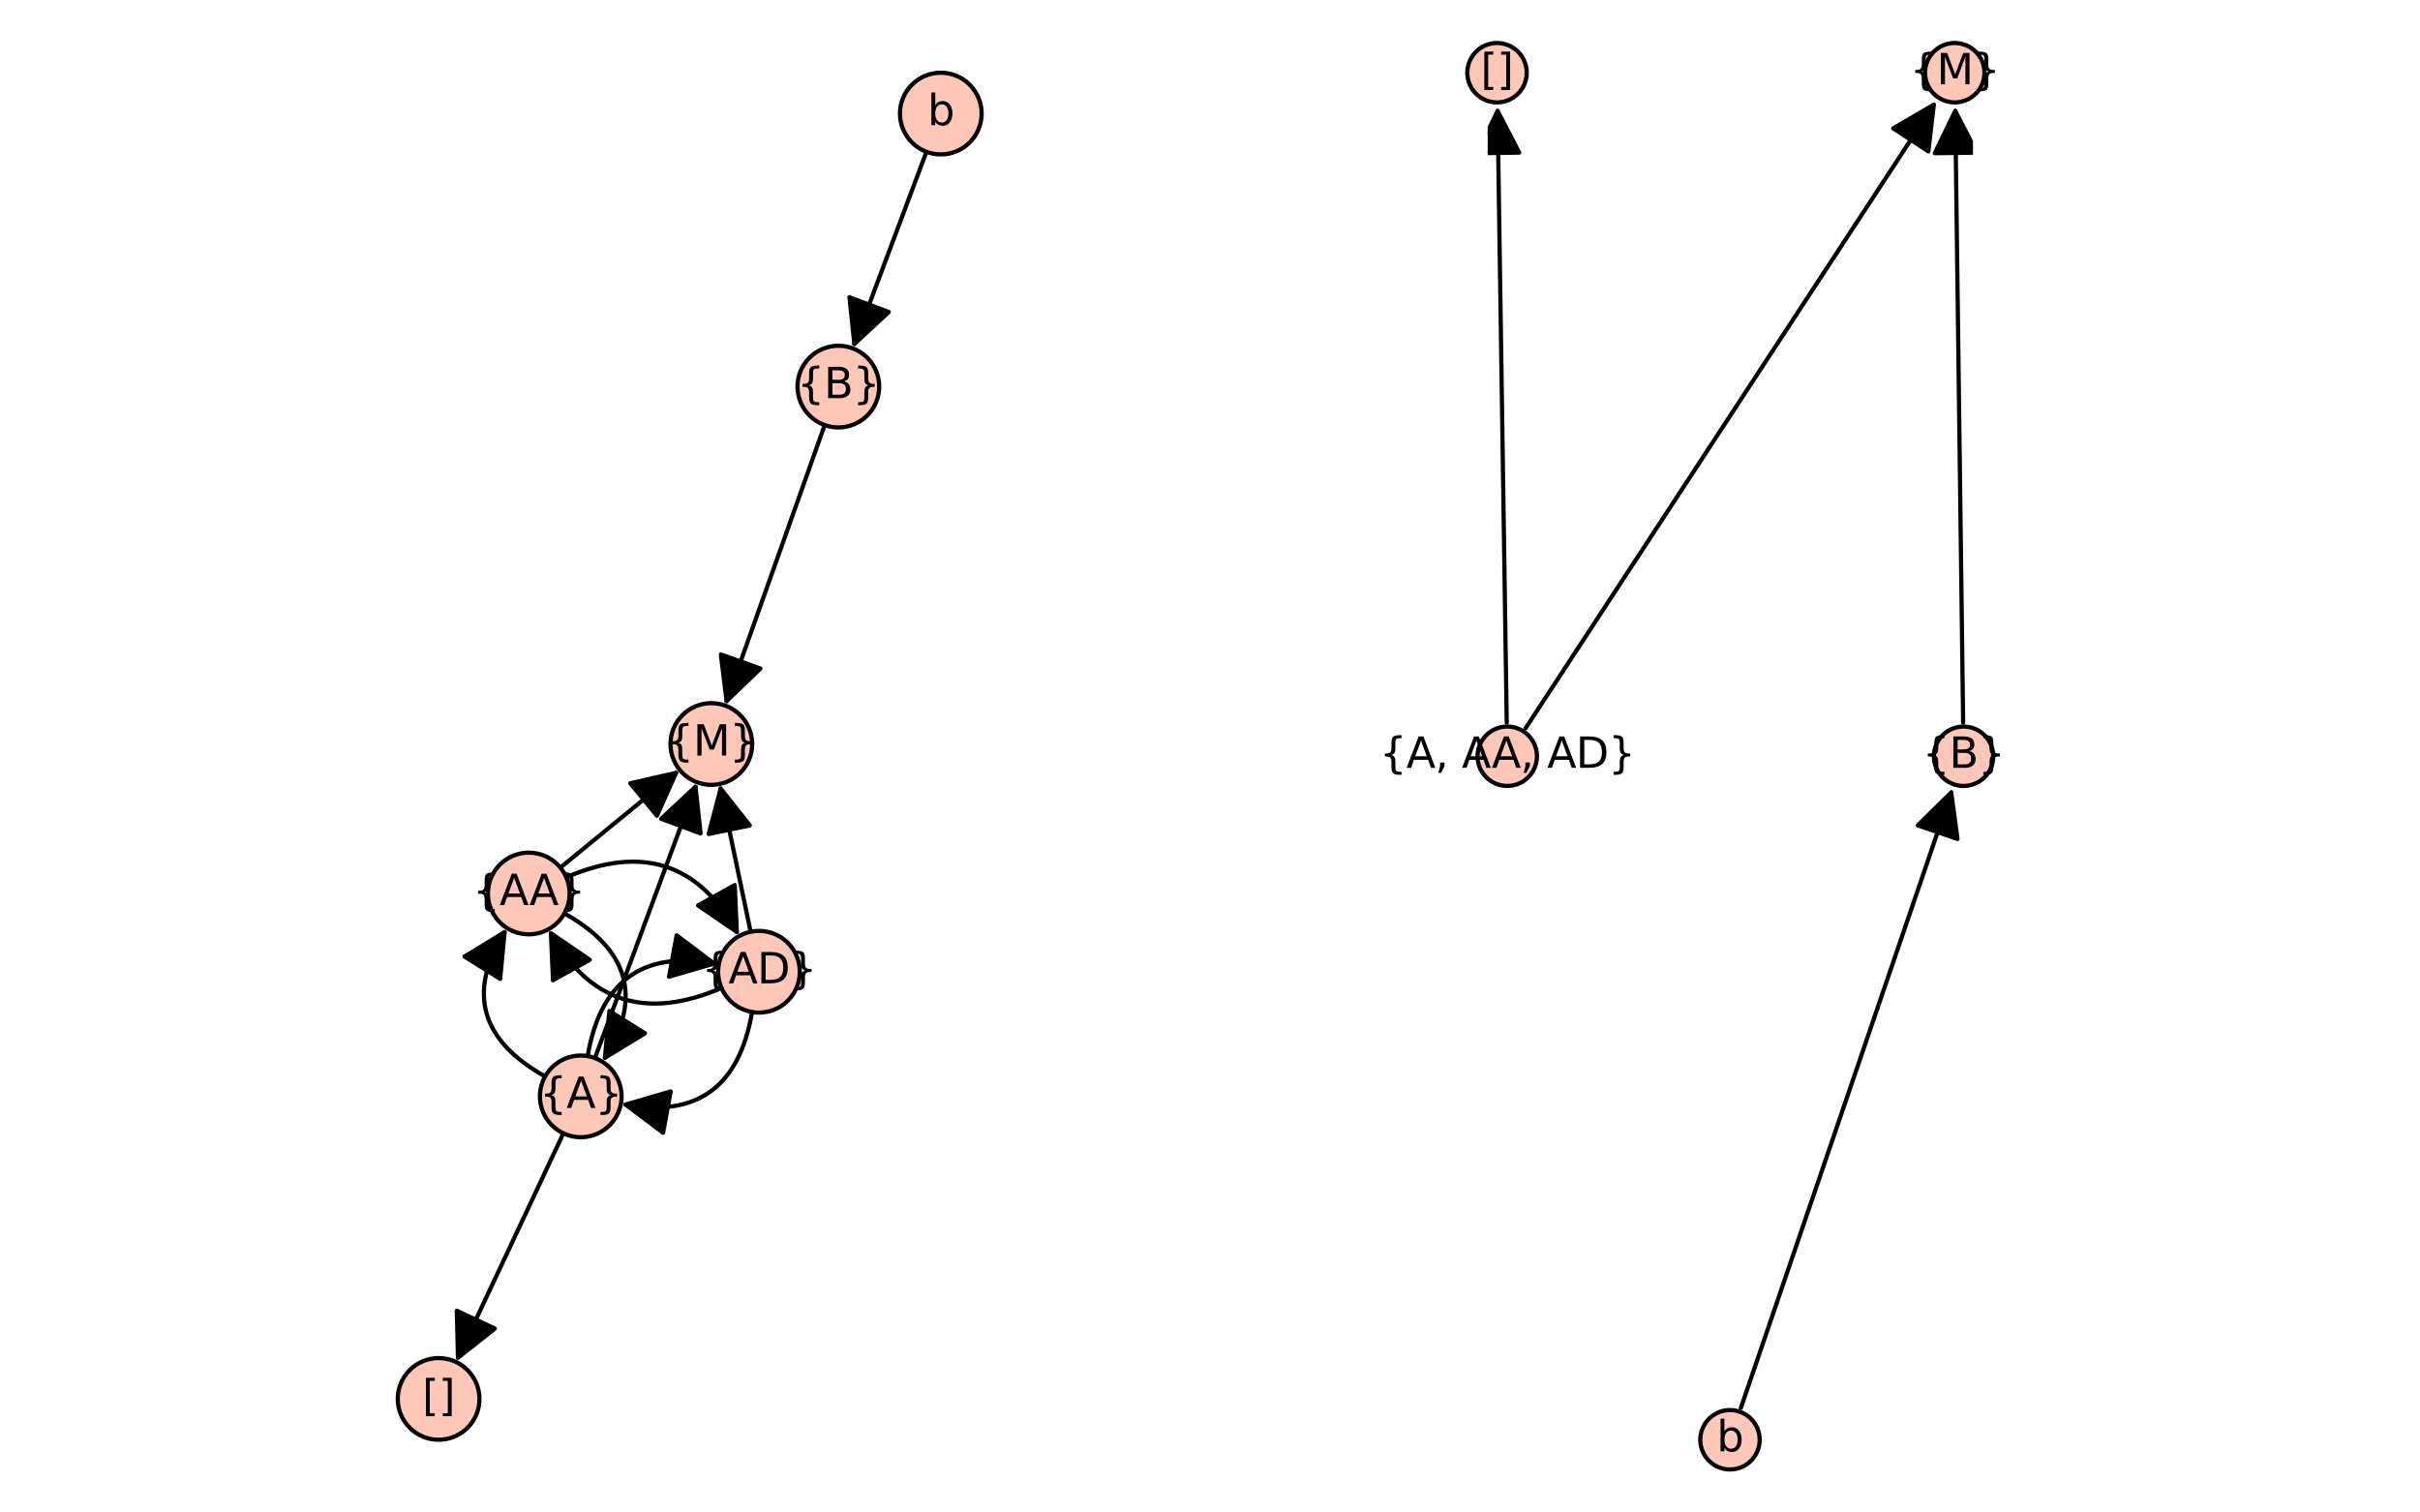 <?xml version="1.0" encoding="utf-8" standalone="no"?>
<!DOCTYPE svg PUBLIC "-//W3C//DTD SVG 1.1//EN"
  "http://www.w3.org/Graphics/SVG/1.1/DTD/svg11.dtd">
<svg xmlns:xlink="http://www.w3.org/1999/xlink" width="576pt" height="360pt" viewBox="0 0 576 360" xmlns="http://www.w3.org/2000/svg" version="1.1">
 <defs>
  <style type="text/css">*{stroke-linejoin: round; stroke-linecap: butt}</style>
 </defs>
 <g id="figure_1">
  <g id="patch_1">
   <path d="M 0 360 
L 576 360 
L 576 0 
L 0 0 
z
" style="fill: #ffffff"/>
  </g>
  <g id="axes_1">
   <g id="patch_2">
    <path d="M 91.893 349.2 
L 236.43 349.2 
L 236.43 10.8 
L 91.893 10.8 
z
" style="fill: #ffffff"/>
   </g>
   <g id="patch_3">
    <path d="M 134.784 208.814 
Q 161.677 197.203 175.377 221.822 
" clip-path="url(#p0a422fff73)" style="fill: none; stroke: #000000; stroke-linecap: round"/>
    <path d="M 174.883 210.653 
L 175.377 221.822 
L 166.145 215.515 
z
" clip-path="url(#p0a422fff73)" style="stroke: #000000; stroke-linecap: round"/>
   </g>
   <g id="patch_4">
    <path d="M 131.129 222.141 
Q 144.828 246.761 171.721 235.15 
" clip-path="url(#p0a422fff73)" style="fill: none; stroke: #000000; stroke-linecap: round"/>
    <path d="M 131.622 233.31 
L 131.129 222.141 
L 140.36 228.448 
z
" clip-path="url(#p0a422fff73)" style="stroke: #000000; stroke-linecap: round"/>
   </g>
   <g id="patch_5">
    <path d="M 134.342 217.416 
Q 157.396 230.317 143.978 251.765 
" clip-path="url(#p0a422fff73)" style="fill: none; stroke: #000000; stroke-linecap: round"/>
    <path d="M 153.52 245.939 
L 143.978 251.765 
L 145.043 240.636 
z
" clip-path="url(#p0a422fff73)" style="stroke: #000000; stroke-linecap: round"/>
   </g>
   <g id="patch_6">
    <path d="M 120.107 221.858 
Q 106.689 243.307 129.743 256.208 
" clip-path="url(#p0a422fff73)" style="fill: none; stroke: #000000; stroke-linecap: round"/>
    <path d="M 110.565 227.684 
L 120.107 221.858 
L 119.043 232.988 
z
" clip-path="url(#p0a422fff73)" style="stroke: #000000; stroke-linecap: round"/>
   </g>
   <g id="patch_7">
    <path d="M 179.007 240.879 
Q 174.435 267.575 148.893 262.905 
" clip-path="url(#p0a422fff73)" style="fill: none; stroke: #000000; stroke-linecap: round"/>
    <path d="M 157.83 269.622 
L 148.893 262.905 
L 159.629 259.785 
z
" clip-path="url(#p0a422fff73)" style="stroke: #000000; stroke-linecap: round"/>
   </g>
   <g id="patch_8">
    <path d="M 169.984 229.346 
Q 144.441 224.677 139.869 251.372 
" clip-path="url(#p0a422fff73)" style="fill: none; stroke: #000000; stroke-linecap: round"/>
    <path d="M 161.046 222.629 
L 169.984 229.346 
L 159.248 232.466 
z
" clip-path="url(#p0a422fff73)" style="stroke: #000000; stroke-linecap: round"/>
   </g>
   <g id="matplotlib.axis_1"/>
   <g id="matplotlib.axis_2"/>
   <g id="patch_9">
    <path d="M 196.285 101.18 
Q 184.425 134.554 172.939 166.873 
" clip-path="url(#p0a422fff73)" style="fill: none; stroke: #000000; stroke-linecap: round"/>
    <path d="M 180.999 159.125 
L 172.939 166.873 
L 171.576 155.776 
z
" clip-path="url(#p0a422fff73)" style="stroke: #000000; stroke-linecap: round"/>
   </g>
   <g id="patch_10">
    <path d="M 160.92 183.957 
Q 147.583 194.878 133.38 206.508 
" clip-path="url(#p0a422fff73)" style="fill: none; stroke: #000000; stroke-linecap: round"/>
    <path d="M 150.015 186.424 
L 160.92 183.957 
L 156.351 194.161 
z
" clip-path="url(#p0a422fff73)" style="stroke: #000000; stroke-linecap: round"/>
   </g>
   <g id="patch_11">
    <path d="M 171.528 187.7 
Q 174.978 204.192 178.657 221.778 
" clip-path="url(#p0a422fff73)" style="fill: none; stroke: #000000; stroke-linecap: round"/>
    <path d="M 168.682 198.512 
L 171.528 187.7 
L 178.47 196.464 
z
" clip-path="url(#p0a422fff73)" style="stroke: #000000; stroke-linecap: round"/>
   </g>
   <g id="patch_12">
    <path d="M 165.541 187.254 
Q 153.768 219.022 141.607 251.839 
" clip-path="url(#p0a422fff73)" style="fill: none; stroke: #000000; stroke-linecap: round"/>
    <path d="M 157.378 194.894 
L 165.541 187.254 
L 166.754 198.368 
z
" clip-path="url(#p0a422fff73)" style="stroke: #000000; stroke-linecap: round"/>
   </g>
   <g id="patch_13">
    <path d="M 134.094 269.756 
Q 121.312 296.963 109.005 323.157 
" clip-path="url(#p0a422fff73)" style="fill: none; stroke: #000000; stroke-linecap: round"/>
    <path d="M 117.783 316.232 
L 109.005 323.157 
L 108.732 311.98 
z
" clip-path="url(#p0a422fff73)" style="stroke: #000000; stroke-linecap: round"/>
   </g>
   <g id="patch_14">
    <path d="M 203.35 81.868 
Q 211.734 59.525 220.511 36.134 
" clip-path="url(#p0a422fff73)" style="fill: none; stroke: #000000; stroke-linecap: round"/>
    <path d="M 211.545 74.262 
L 203.35 81.868 
L 202.182 70.749 
z
" clip-path="url(#p0a422fff73)" style="stroke: #000000; stroke-linecap: round"/>
   </g>
   <g id="patch_15">
    <path d="M 199.541 101.742 
C 202.12 101.742 204.593 100.717 206.417 98.894 
C 208.24 97.07 209.265 94.597 209.265 92.019 
C 209.265 89.44 208.24 86.967 206.417 85.143 
C 204.593 83.32 202.12 82.295 199.541 82.295 
C 196.963 82.295 194.489 83.32 192.666 85.143 
C 190.843 86.967 189.818 89.44 189.818 92.019 
C 189.818 94.597 190.843 97.07 192.666 98.894 
C 194.489 100.717 196.963 101.742 199.541 101.742 
z
" style="fill: #fec7b8; stroke: #000000; stroke-linejoin: miter"/>
   </g>
   <g id="patch_16">
    <path d="M 223.927 36.754 
C 226.506 36.754 228.979 35.73 230.802 33.906 
C 232.626 32.083 233.65 29.609 233.65 27.031 
C 233.65 24.452 232.626 21.979 230.802 20.156 
C 228.979 18.332 226.506 17.308 223.927 17.308 
C 221.348 17.308 218.875 18.332 217.052 20.156 
C 215.228 21.979 214.204 24.452 214.204 27.031 
C 214.204 29.609 215.228 32.083 217.052 33.906 
C 218.875 35.73 221.348 36.754 223.927 36.754 
z
" style="fill: #fec7b8; stroke: #000000; stroke-linejoin: miter"/>
   </g>
   <g id="patch_17">
    <path d="M 169.308 186.812 
C 171.887 186.812 174.36 185.787 176.183 183.964 
C 178.007 182.141 179.031 179.667 179.031 177.089 
C 179.031 174.51 178.007 172.037 176.183 170.213 
C 174.36 168.39 171.887 167.365 169.308 167.365 
C 166.73 167.365 164.256 168.39 162.433 170.213 
C 160.609 172.037 159.585 174.51 159.585 177.089 
C 159.585 179.667 160.609 182.141 162.433 183.964 
C 164.256 185.787 166.73 186.812 169.308 186.812 
z
" style="fill: #fec7b8; stroke: #000000; stroke-linejoin: miter"/>
   </g>
   <g id="patch_18">
    <path d="M 138.228 270.679 
C 140.807 270.679 143.28 269.655 145.103 267.831 
C 146.927 266.008 147.951 263.535 147.951 260.956 
C 147.951 258.377 146.927 255.904 145.103 254.081 
C 143.28 252.257 140.807 251.233 138.228 251.233 
C 135.65 251.233 133.176 252.257 131.353 254.081 
C 129.529 255.904 128.505 258.377 128.505 260.956 
C 128.505 263.535 129.529 266.008 131.353 267.831 
C 133.176 269.655 135.65 270.679 138.228 270.679 
z
" style="fill: #fec7b8; stroke: #000000; stroke-linejoin: miter"/>
   </g>
   <g id="patch_19">
    <path d="M 180.648 241.019 
C 183.227 241.019 185.7 239.994 187.523 238.171 
C 189.347 236.348 190.371 233.874 190.371 231.296 
C 190.371 228.717 189.347 226.244 187.523 224.42 
C 185.7 222.597 183.227 221.572 180.648 221.572 
C 178.07 221.572 175.596 222.597 173.773 224.42 
C 171.949 226.244 170.925 228.717 170.925 231.296 
C 170.925 233.874 171.949 236.348 173.773 238.171 
C 175.596 239.994 178.07 241.019 180.648 241.019 
z
" style="fill: #fec7b8; stroke: #000000; stroke-linejoin: miter"/>
   </g>
   <g id="patch_20">
    <path d="M 125.857 222.391 
C 128.436 222.391 130.909 221.366 132.733 219.543 
C 134.556 217.719 135.58 215.246 135.58 212.668 
C 135.58 210.089 134.556 207.616 132.733 205.792 
C 130.909 203.969 128.436 202.944 125.857 202.944 
C 123.279 202.944 120.805 203.969 118.982 205.792 
C 117.159 207.616 116.134 210.089 116.134 212.668 
C 116.134 215.246 117.159 217.719 118.982 219.543 
C 120.805 221.366 123.279 222.391 125.857 222.391 
z
" style="fill: #fec7b8; stroke: #000000; stroke-linejoin: miter"/>
   </g>
   <g id="patch_21">
    <path d="M 104.395 342.692 
C 106.974 342.692 109.447 341.668 111.271 339.844 
C 113.094 338.021 114.119 335.548 114.119 332.969 
C 114.119 330.391 113.094 327.917 111.271 326.094 
C 109.447 324.27 106.974 323.246 104.395 323.246 
C 101.817 323.246 99.343 324.27 97.52 326.094 
C 95.697 327.917 94.672 330.391 94.672 332.969 
C 94.672 335.548 95.697 338.021 97.52 339.844 
C 99.343 341.668 101.817 342.692 104.395 342.692 
z
" style="fill: #fec7b8; stroke: #000000; stroke-linejoin: miter"/>
   </g>
   <g id="text_1">
    <!-- {B} -->
    <g transform="translate(189.748 94.778) scale(0.1 -0.1)">
     <defs>
      <path id="DejaVuSans-7b" d="M 3272 -594 
L 3272 -1044 
L 3078 -1044 
Q 2300 -1044 2036 -812 
Q 1772 -581 1772 109 
L 1772 856 
Q 1772 1328 1603 1509 
Q 1434 1691 991 1691 
L 800 1691 
L 800 2138 
L 991 2138 
Q 1438 2138 1605 2317 
Q 1772 2497 1772 2963 
L 1772 3713 
Q 1772 4403 2036 4633 
Q 2300 4863 3078 4863 
L 3272 4863 
L 3272 4416 
L 3059 4416 
Q 2619 4416 2484 4278 
Q 2350 4141 2350 3700 
L 2350 2925 
Q 2350 2434 2208 2212 
Q 2066 1991 1722 1913 
Q 2069 1828 2209 1606 
Q 2350 1384 2350 897 
L 2350 122 
Q 2350 -319 2484 -456 
Q 2619 -594 3059 -594 
L 3272 -594 
z
" transform="scale(0.016)"/>
      <path id="DejaVuSans-42" d="M 1259 2228 
L 1259 519 
L 2272 519 
Q 2781 519 3026 730 
Q 3272 941 3272 1375 
Q 3272 1813 3026 2020 
Q 2781 2228 2272 2228 
L 1259 2228 
z
M 1259 4147 
L 1259 2741 
L 2194 2741 
Q 2656 2741 2882 2914 
Q 3109 3088 3109 3444 
Q 3109 3797 2882 3972 
Q 2656 4147 2194 4147 
L 1259 4147 
z
M 628 4666 
L 2241 4666 
Q 2963 4666 3353 4366 
Q 3744 4066 3744 3513 
Q 3744 3084 3544 2831 
Q 3344 2578 2956 2516 
Q 3422 2416 3680 2098 
Q 3938 1781 3938 1306 
Q 3938 681 3513 340 
Q 3088 0 2303 0 
L 628 0 
L 628 4666 
z
" transform="scale(0.016)"/>
      <path id="DejaVuSans-7d" d="M 800 -594 
L 1019 -594 
Q 1456 -594 1589 -459 
Q 1722 -325 1722 122 
L 1722 897 
Q 1722 1384 1862 1606 
Q 2003 1828 2350 1913 
Q 2003 1991 1862 2212 
Q 1722 2434 1722 2925 
L 1722 3700 
Q 1722 4144 1589 4280 
Q 1456 4416 1019 4416 
L 800 4416 
L 800 4863 
L 997 4863 
Q 1775 4863 2036 4633 
Q 2297 4403 2297 3713 
L 2297 2963 
Q 2297 2497 2465 2317 
Q 2634 2138 3078 2138 
L 3272 2138 
L 3272 1691 
L 3078 1691 
Q 2634 1691 2465 1509 
Q 2297 1328 2297 856 
L 2297 109 
Q 2297 -581 2036 -812 
Q 1775 -1044 997 -1044 
L 800 -1044 
L 800 -594 
z
" transform="scale(0.016)"/>
     </defs>
     <use xlink:href="#DejaVuSans-7b"/>
     <use xlink:href="#DejaVuSans-42" transform="translate(63.623 0)"/>
     <use xlink:href="#DejaVuSans-7d" transform="translate(132.227 0)"/>
    </g>
   </g>
   <g id="text_2">
    <!-- {M} -->
    <g transform="translate(158.632 179.848) scale(0.1 -0.1)">
     <defs>
      <path id="DejaVuSans-4d" d="M 628 4666 
L 1569 4666 
L 2759 1491 
L 3956 4666 
L 4897 4666 
L 4897 0 
L 4281 0 
L 4281 4097 
L 3078 897 
L 2444 897 
L 1241 4097 
L 1241 0 
L 628 0 
L 628 4666 
z
" transform="scale(0.016)"/>
     </defs>
     <use xlink:href="#DejaVuSans-7b"/>
     <use xlink:href="#DejaVuSans-4d" transform="translate(63.623 0)"/>
     <use xlink:href="#DejaVuSans-7d" transform="translate(149.902 0)"/>
    </g>
   </g>
   <g id="text_3">
    <!-- {AA} -->
    <g transform="translate(112.517 215.427) scale(0.1 -0.1)">
     <defs>
      <path id="DejaVuSans-41" d="M 2188 4044 
L 1331 1722 
L 3047 1722 
L 2188 4044 
z
M 1831 4666 
L 2547 4666 
L 4325 0 
L 3669 0 
L 3244 1197 
L 1141 1197 
L 716 0 
L 50 0 
L 1831 4666 
z
" transform="scale(0.016)"/>
     </defs>
     <use xlink:href="#DejaVuSans-7b"/>
     <use xlink:href="#DejaVuSans-41" transform="translate(63.623 0)"/>
     <use xlink:href="#DejaVuSans-41" transform="translate(134.781 0)"/>
     <use xlink:href="#DejaVuSans-7d" transform="translate(203.189 0)"/>
    </g>
   </g>
   <g id="text_4">
    <!-- {AD} -->
    <g transform="translate(167.015 234.055) scale(0.1 -0.1)">
     <defs>
      <path id="DejaVuSans-44" d="M 1259 4147 
L 1259 519 
L 2022 519 
Q 2988 519 3436 956 
Q 3884 1394 3884 2338 
Q 3884 3275 3436 3711 
Q 2988 4147 2022 4147 
L 1259 4147 
z
M 628 4666 
L 1925 4666 
Q 3281 4666 3915 4102 
Q 4550 3538 4550 2338 
Q 4550 1131 3912 565 
Q 3275 0 1925 0 
L 628 0 
L 628 4666 
z
" transform="scale(0.016)"/>
     </defs>
     <use xlink:href="#DejaVuSans-7b"/>
     <use xlink:href="#DejaVuSans-41" transform="translate(63.623 0)"/>
     <use xlink:href="#DejaVuSans-44" transform="translate(132.031 0)"/>
     <use xlink:href="#DejaVuSans-7d" transform="translate(209.033 0)"/>
    </g>
   </g>
   <g id="text_5">
    <!-- {A} -->
    <g transform="translate(128.445 263.715) scale(0.1 -0.1)">
     <use xlink:href="#DejaVuSans-7b"/>
     <use xlink:href="#DejaVuSans-41" transform="translate(63.623 0)"/>
     <use xlink:href="#DejaVuSans-7d" transform="translate(132.031 0)"/>
    </g>
   </g>
   <g id="text_6">
    <!-- [] -->
    <g transform="translate(100.494 335.729) scale(0.1 -0.1)">
     <defs>
      <path id="DejaVuSans-5b" d="M 550 4863 
L 1875 4863 
L 1875 4416 
L 1125 4416 
L 1125 -397 
L 1875 -397 
L 1875 -844 
L 550 -844 
L 550 4863 
z
" transform="scale(0.016)"/>
      <path id="DejaVuSans-5d" d="M 1947 4863 
L 1947 -844 
L 622 -844 
L 622 -397 
L 1369 -397 
L 1369 4416 
L 622 4416 
L 622 4863 
L 1947 4863 
z
" transform="scale(0.016)"/>
     </defs>
     <use xlink:href="#DejaVuSans-5b"/>
     <use xlink:href="#DejaVuSans-5d" transform="translate(39.014 0)"/>
    </g>
   </g>
   <g id="text_7">
    <!-- b -->
    <g transform="translate(220.753 29.79) scale(0.1 -0.1)">
     <defs>
      <path id="DejaVuSans-62" d="M 3116 1747 
Q 3116 2381 2855 2742 
Q 2594 3103 2138 3103 
Q 1681 3103 1420 2742 
Q 1159 2381 1159 1747 
Q 1159 1113 1420 752 
Q 1681 391 2138 391 
Q 2594 391 2855 752 
Q 3116 1113 3116 1747 
z
M 1159 2969 
Q 1341 3281 1617 3432 
Q 1894 3584 2278 3584 
Q 2916 3584 3314 3078 
Q 3713 2572 3713 1747 
Q 3713 922 3314 415 
Q 2916 -91 2278 -91 
Q 1894 -91 1617 61 
Q 1341 213 1159 525 
L 1159 0 
L 581 0 
L 581 4863 
L 1159 4863 
L 1159 2969 
z
" transform="scale(0.016)"/>
     </defs>
     <use xlink:href="#DejaVuSans-62"/>
    </g>
   </g>
  </g>
  <g id="axes_2">
   <g id="patch_22">
    <path d="M 354.093 349.2 
L 469.584 349.2 
L 469.584 10.8 
L 354.093 10.8 
z
" style="fill: #ffffff"/>
   </g>
   <g id="matplotlib.axis_3"/>
   <g id="matplotlib.axis_4"/>
   <g id="patch_23">
    <path d="M 358.627 172.021 
Q 357.53 98.652 356.45 26.4 
" clip-path="url(#p7ab31ff18b)" style="fill: none; stroke: #000000; stroke-linecap: round"/>
    <path d="M 351.6 36.474 
L 356.45 26.4 
L 361.599 36.324 
z
" clip-path="url(#p7ab31ff18b)" style="stroke: #000000; stroke-linecap: round"/>
   </g>
   <g id="patch_24">
    <path d="M 363.117 173.325 
Q 412.003 98.655 460.277 24.921 
" clip-path="url(#p7ab31ff18b)" style="fill: none; stroke: #000000; stroke-linecap: round"/>
    <path d="M 450.616 30.548 
L 460.277 24.921 
L 458.983 36.026 
z
" clip-path="url(#p7ab31ff18b)" style="stroke: #000000; stroke-linecap: round"/>
   </g>
   <g id="patch_25">
    <path d="M 414.344 335.143 
Q 439.564 261.346 464.422 188.607 
" clip-path="url(#p7ab31ff18b)" style="fill: none; stroke: #000000; stroke-linecap: round"/>
    <path d="M 456.457 196.453 
L 464.422 188.607 
L 465.919 199.687 
z
" clip-path="url(#p7ab31ff18b)" style="stroke: #000000; stroke-linecap: round"/>
   </g>
   <g id="patch_26">
    <path d="M 467.26 172.021 
Q 466.312 98.652 465.379 26.4 
" clip-path="url(#p7ab31ff18b)" style="fill: none; stroke: #000000; stroke-linecap: round"/>
    <path d="M 460.508 36.464 
L 465.379 26.4 
L 470.507 36.335 
z
" clip-path="url(#p7ab31ff18b)" style="stroke: #000000; stroke-linecap: round"/>
   </g>
   <g id="PathCollection_1">
    <defs>
     <path id="md9a9483c60" d="M 0 7.071 
C 1.875 7.071 3.674 6.326 5 5 
C 6.326 3.674 7.071 1.875 7.071 0 
C 7.071 -1.875 6.326 -3.674 5 -5 
C 3.674 -6.326 1.875 -7.071 0 -7.071 
C -1.875 -7.071 -3.674 -6.326 -5 -5 
C -6.326 -3.674 -7.071 -1.875 -7.071 0 
C -7.071 1.875 -6.326 3.674 -5 5 
C -3.674 6.326 -1.875 7.071 0 7.071 
z
" style="stroke: #000000"/>
    </defs>
    <g>
     <use xlink:href="#md9a9483c60" x="358.746" y="180" style="fill: #fec7b8; stroke: #000000"/>
     <use xlink:href="#md9a9483c60" x="467.363" y="180" style="fill: #fec7b8; stroke: #000000"/>
     <use xlink:href="#md9a9483c60" x="356.314" y="17.308" style="fill: #fec7b8; stroke: #000000"/>
     <use xlink:href="#md9a9483c60" x="465.261" y="17.308" style="fill: #fec7b8; stroke: #000000"/>
     <use xlink:href="#md9a9483c60" x="411.764" y="342.692" style="fill: #fec7b8; stroke: #000000"/>
    </g>
   </g>
   <g id="text_8">
    <!-- {A, AA, AD} -->
    <g transform="translate(328.359 182.759) scale(0.1 -0.1)">
     <defs>
      <path id="DejaVuSans-2c" d="M 750 794 
L 1409 794 
L 1409 256 
L 897 -744 
L 494 -744 
L 750 256 
L 750 794 
z
" transform="scale(0.016)"/>
      <path id="DejaVuSans-20" transform="scale(0.016)"/>
     </defs>
     <use xlink:href="#DejaVuSans-7b"/>
     <use xlink:href="#DejaVuSans-41" transform="translate(63.623 0)"/>
     <use xlink:href="#DejaVuSans-2c" transform="translate(132.031 0)"/>
     <use xlink:href="#DejaVuSans-20" transform="translate(163.818 0)"/>
     <use xlink:href="#DejaVuSans-41" transform="translate(195.605 0)"/>
     <use xlink:href="#DejaVuSans-41" transform="translate(266.764 0)"/>
     <use xlink:href="#DejaVuSans-2c" transform="translate(335.172 0)"/>
     <use xlink:href="#DejaVuSans-20" transform="translate(366.959 0)"/>
     <use xlink:href="#DejaVuSans-41" transform="translate(398.746 0)"/>
     <use xlink:href="#DejaVuSans-44" transform="translate(467.154 0)"/>
     <use xlink:href="#DejaVuSans-7d" transform="translate(544.156 0)"/>
    </g>
   </g>
   <g id="text_9">
    <!-- [] -->
    <g transform="translate(352.413 20.067) scale(0.1 -0.1)">
     <use xlink:href="#DejaVuSans-5b"/>
     <use xlink:href="#DejaVuSans-5d" transform="translate(39.014 0)"/>
    </g>
   </g>
   <g id="text_10">
    <!-- b -->
    <g transform="translate(408.59 345.452) scale(0.1 -0.1)">
     <use xlink:href="#DejaVuSans-62"/>
    </g>
   </g>
   <g id="text_11">
    <!-- {B} -->
    <g transform="translate(457.57 182.759) scale(0.1 -0.1)">
     <use xlink:href="#DejaVuSans-7b"/>
     <use xlink:href="#DejaVuSans-42" transform="translate(63.623 0)"/>
     <use xlink:href="#DejaVuSans-7d" transform="translate(132.227 0)"/>
    </g>
   </g>
   <g id="text_12">
    <!-- {M} -->
    <g transform="translate(454.585 20.067) scale(0.1 -0.1)">
     <use xlink:href="#DejaVuSans-7b"/>
     <use xlink:href="#DejaVuSans-4d" transform="translate(63.623 0)"/>
     <use xlink:href="#DejaVuSans-7d" transform="translate(149.902 0)"/>
    </g>
   </g>
  </g>
 </g>
 <defs>
  <clipPath id="p0a422fff73">
   <rect x="91.893" y="10.8" width="144.537" height="338.4"/>
  </clipPath>
  <clipPath id="p7ab31ff18b">
   <rect x="354.093" y="10.8" width="115.491" height="338.4"/>
  </clipPath>
 </defs>
</svg>

